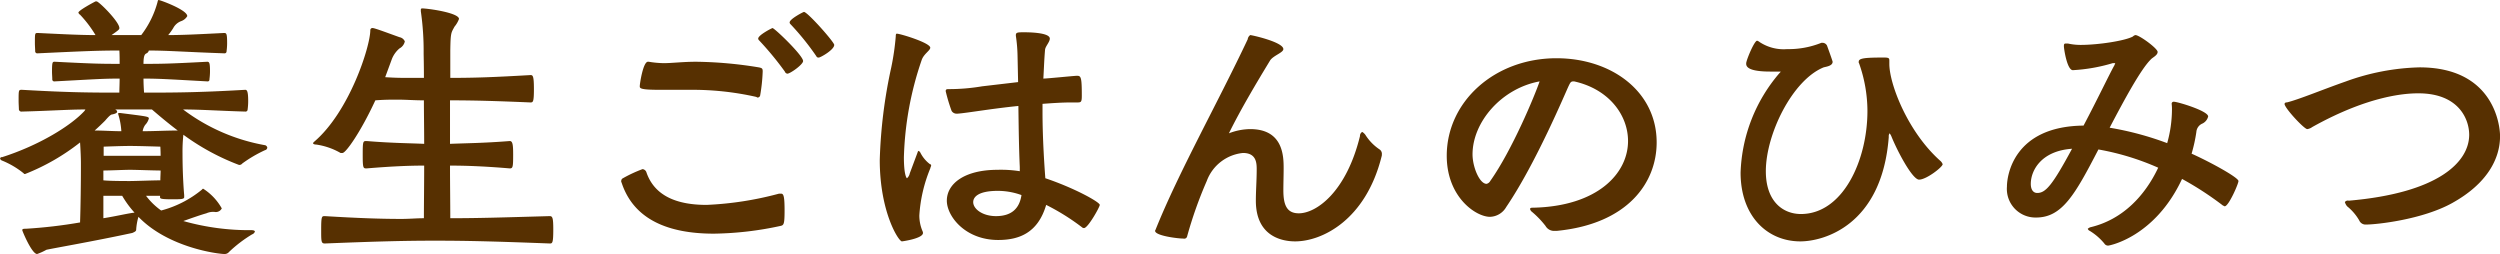 <svg xmlns="http://www.w3.org/2000/svg" width="178.141" height="18.1" viewBox="0 0 356.281 36.2"><path data-name="50% menu_label_how_to_cook_sm.svg" d="M26.251 27.8c-.04-.3-.24-2.9-.24-5.9a22.705 22.705 0 01.12-2.7 33.13 33.13 0 007.918 4.3.518.518 0 00.48-.2 18.6 18.6 0 013.24-1.9.394.394 0 00.32-.4.484.484 0 00-.28-.3 27.311 27.311 0 01-11.718-5.1c2.439 0 5.279.2 8.838.3a.3.3 0 00.36-.3 8.934 8.934 0 00.08-1.2c0-1.5-.2-1.6-.44-1.6-6.839.4-10.558.4-14.4.4-.04-.6-.08-1.3-.08-2 2.32 0 3.679.1 9.118.4a.252.252 0 00.28-.3 8.571 8.571 0 00.08-1.1c0-1.2-.08-1.4-.4-1.4-5.639.3-6.639.3-9.079.3 0-1.2.2-1.4.44-1.5a.589.589 0 00.32-.4c2.68 0 5.04.2 10.759.4a.28.28 0 00.32-.3 8.571 8.571 0 00.08-1.1c0-1.4-.08-1.5-.44-1.5-3.88.2-6.079.3-7.959.3a8.664 8.664 0 00.72-1 2.108 2.108 0 011.16-1 1.624 1.624 0 00.839-.7c0-.9-3.879-2.3-4.079-2.3-.08 0-.12.1-.16.3a13.471 13.471 0 01-2.32 4.7h-4.236c1-.7 1.12-.8 1.12-1 0-.9-2.919-3.8-3.24-3.8h-.16c-.4.2-2.44 1.3-2.44 1.6a.532.532 0 00.24.3 16.55 16.55 0 012.2 2.9c-1.92 0-4.2-.1-8.2-.3-.44 0-.44 0-.44 1.4 0 .5.04.9.04 1.2a.3.3 0 00.36.3c6.439-.3 8.519-.4 11.638-.4.04.6.04 1.3.04 1.9-2.44 0-3.479 0-9.239-.3-.32 0-.4 0-.4 1.4 0 .4.04.8.04 1.1a.28.28 0 00.32.3c5.679-.3 6.839-.4 9.278-.4 0 .8-.04 1.4-.04 2-3.719 0-6.959 0-13.878-.4-.48 0-.48 0-.48 1.6 0 .4.04.9.04 1.2a.368.368 0 00.44.3c3.919-.1 6.679-.3 9.039-.3l-.12.2c-1.92 2.1-6.439 4.9-11.758 6.6a.23.23 0 00-.28.2.468.468 0 00.32.3 12.128 12.128 0 013.039 1.8.2.2 0 00.2.1 30.919 30.919 0 007.839-4.5c.08 1.2.12 2.3.12 2.9v.9c0 1.8-.04 5.3-.12 7.6a69.746 69.746 0 01-7.719.9c-.28 0-.52 0-.52.2 0 .1 1.36 3.4 2.12 3.4a8.274 8.274 0 001.32-.6c.84-.2 6.679-1.2 12.238-2.4.48-.2.56-.3.56-.5a8.236 8.236 0 01.32-1.8c4.239 4.4 11.358 5.3 12.278 5.3a.811.811 0 00.639-.3 18.67 18.67 0 013.28-2.5.632.632 0 00.4-.4c0-.1-.16-.2-.48-.2a34.408 34.408 0 01-9.718-1.3c1.4-.5 2.559-.9 3.279-1.1a2.379 2.379 0 011.16-.2.954.954 0 001.04-.5 7.9 7.9 0 00-2.64-2.8.151.151 0 00-.16.1 15.228 15.228 0 01-5.839 3 9.792 9.792 0 01-2.16-2.1h2v.2c0 .2.08.3 1.68.3 1.24 0 1.76 0 1.76-.3v-.3zm-4.6-12.2c1.16 1 2.36 2 3.68 3-1.56 0-3.44.1-5 .1a2.133 2.133 0 01.36-.9 2.1 2.1 0 00.52-.9c0-.3-.2-.3-4.119-.8h-.16c-.08 0-.08 0-.08.1v.1a9.907 9.907 0 01.44 2.4c-1.2 0-2.64-.1-3.8-.1.56-.5 1.08-1 1.48-1.4.68-.8.88-.9 1.08-.9.4-.1.64-.2.64-.4a.392.392 0 00-.32-.3h5.279zm-6.919 8.7c.92 0 2.959-.1 3.8-.1.88 0 3.4.1 4.359.1 0 .4-.04.9-.04 1.4-1 0-3.559.1-4.319.1-.72 0-2.88 0-3.8-.1v-1.4zm.04-3.4s2.56-.1 3.759-.1 4.319.1 4.319.1.04.6.04 1.3h-8.117v-1.3zm-.04 7h2.679a13.762 13.762 0 001.76 2.4c-.92.1-2.559.5-4.439.8v-3.2zm49.4-13.6c3.52 0 6.719.1 11.478.3.36 0 .48-.1.48-1.9 0-1.9-.16-2-.48-2-5.239.3-7.838.4-11.438.4V7.2c.04-2.6.12-2.5.6-3.4a3.715 3.715 0 00.64-1.1c0-.8-3.679-1.4-5.119-1.5-.24 0-.32 0-.32.2v.2a39.837 39.837 0 01.4 6c0 .3.04 1.6.04 3.5h-2.32c-.759 0-1.679 0-3.2-.1l.96-2.6a3.846 3.846 0 011.08-1.5 1.477 1.477 0 00.759-1 1.025 1.025 0 00-.759-.6c-1.4-.5-3.52-1.3-3.8-1.3a.3.3 0 00-.36.3c0 2.3-2.959 11.6-8 15.9a.568.568 0 00-.16.2c0 .1.16.2.44.2a9.7 9.7 0 013.479 1.2h.28c.48 0 2.6-3 4.679-7.5 1.28-.1 2.24-.1 3.08-.1 1.359 0 2.4.1 3.839.1 0 1.9.04 4 .04 6.2-2.12-.1-4.559-.1-8.2-.4-.52 0-.559 0-.559 2 0 1.9.079 1.9.559 1.9 3.6-.3 6.039-.4 8.2-.4 0 2.7-.04 5.4-.04 7.5-1.04 0-2.08.1-3.2.1-2.76 0-6-.1-10.919-.4-.44 0-.52 0-.52 2 0 1.6 0 1.9.52 1.9 7.519-.3 11.438-.4 15.678-.4 4.6 0 8.478.1 16.4.4.36 0 .48-.1.48-2 0-1.7-.12-1.9-.52-1.9-7 .2-10.318.3-14.158.3 0-2.1-.04-4.8-.04-7.5 2.32 0 4.96.1 8.519.4.44 0 .48-.2.48-2 0-1.4-.08-1.9-.48-1.9-3.8.3-6.159.3-8.519.4v-6.2zm47.08 17.9c.479-.1.6-.2.6-2.2 0-1.9-.12-2.4-.479-2.4h-.32a47.336 47.336 0 01-10.319 1.6c-4.279 0-7.4-1.3-8.558-4.6a.669.669 0 00-.56-.5 19.319 19.319 0 00-2.8 1.3.42.42 0 00-.24.4.223.223 0 00.04.2c1.72 5.3 6.679 7.3 13.158 7.3a47.132 47.132 0 009.477-1.1zM92.335 8.8c-.68 0-1.16 3.1-1.16 3.5 0 .3.12.5 2.879.5h4.32a41.149 41.149 0 019.358 1 .922.922 0 01.2.1.373.373 0 00.4-.3 24.519 24.519 0 00.36-3.4c0-.4-.04-.5-.56-.6a58.556 58.556 0 00-8.918-.8c-1.92 0-3.4.2-4.64.2a14.114 14.114 0 01-2.119-.2h-.12zm22.116-.1c0-.8-4.079-4.7-4.359-4.7-.08 0-2.04 1-2.04 1.5a.351.351 0 00.08.2 44.426 44.426 0 013.719 4.5.434.434 0 00.36.3c.399 0 2.239-1.3 2.239-1.8zm4.439-2.3c0-.4-3.8-4.7-4.319-4.7-.08 0-2.04 1-2.04 1.5a.351.351 0 00.08.2 37.075 37.075 0 013.72 4.6.325.325 0 00.36.2c.239 0 2.196-1.1 2.196-1.8zm26.443 18a16.992 16.992 0 00-3.16-.2c-4.759 0-7.238 2-7.238 4.4 0 2.2 2.6 5.6 7.318 5.6 2.84 0 5.639-.9 6.839-5a31.834 31.834 0 015.119 3.2.369.369 0 00.28.1c.56 0 2.24-3 2.24-3.3 0-.4-3.6-2.4-7.759-3.8-.12-1.6-.4-5.6-.4-9.4v-1.2c1.36-.1 2.76-.2 4.12-.2h.879c.52 0 .6-.1.6-1 0-2.6-.12-2.8-.68-2.8-.36 0-4.279.4-4.8.4.08-1.4.12-2.7.24-4.1.04-.5.68-1.1.68-1.6 0-.9-3.239-.9-3.639-.9-.88 0-1.2 0-1.2.4v.1a22.04 22.04 0 01.24 2.8l.08 3.8-5.119.6a28.365 28.365 0 01-4.68.4c-.359 0-.519 0-.519.3a24.587 24.587 0 00.839 2.8.824.824 0 00.72.4h.12c1.4-.1 4.719-.7 8.679-1.1.04 3.1.08 6.1.2 8.7v.6zm-15.678.3a1.229 1.229 0 01-.4.7c-.04 0-.439-.4-.439-3a46.273 46.273 0 012.519-13.8c.28-.9 1.24-1.4 1.24-1.8 0-.7-4.279-2-4.759-2-.12 0-.16.1-.16.4a35.925 35.925 0 01-.64 4.4 70.641 70.641 0 00-1.64 13.2c0 7.4 2.68 11.6 3.16 11.6.04 0 3-.4 3-1.2a.6.6 0 00-.04-.2 5.668 5.668 0 01-.48-2.3 20.915 20.915 0 011.56-6.7c.04-.2.12-.3.12-.4a.169.169 0 00-.16-.2 4.7 4.7 0 01-1.4-1.7 1.674 1.674 0 00-.2-.2.246.246 0 00-.16.2zm15.918 3.1c-.28 1.9-1.4 3-3.64 3-1.879 0-3.239-1-3.239-2 0-.6.52-1.6 3.519-1.6a9.933 9.933 0 013.359.6zm29.562-8.8c1.719-3.5 4-7.3 5.879-10.4.479-.7 1.879-1.1 1.879-1.6 0-1-4.479-2-4.719-2a.85.85 0 00-.36.6c-4.239 9-9.878 19-13.158 27.2-.04 0-.04.1-.04.1 0 .7 3.24 1.1 4.04 1.1a.417.417 0 00.52-.3 58.472 58.472 0 012.8-7.9 6.152 6.152 0 015.159-4c1.96 0 1.96 1.5 1.96 2.4 0 1.4-.12 3-.12 4.4 0 5.2 3.879 5.8 5.6 5.8 3.8 0 10.038-3 12.318-12.1a.777.777 0 00.04-.3.756.756 0 00-.32-.7 6.949 6.949 0 01-2.04-2.1 1.628 1.628 0 00-.44-.4.65.65 0 00-.32.6c-1.959 8-6.239 11-8.718 11-1.72 0-2.2-1.2-2.2-3.3 0-1 .04-2.1.04-3.1 0-1.7-.04-5.6-4.759-5.6a8.54 8.54 0 00-3.042.6zm46.759 13.9c10.118-1 14.2-6.9 14.2-12.6 0-7.3-6.479-12-14.277-12-8.839 0-15.638 6.2-15.638 13.9 0 5.9 4.16 8.7 6.159 8.7a2.758 2.758 0 002.32-1.4c4.279-6.3 8.478-16.4 8.918-17.3.2-.4.28-.6.64-.6h.12c4.959 1.1 7.679 4.8 7.679 8.5 0 4.6-4.319 9.3-13.518 9.5-.24 0-.44 0-.44.2a.7.7 0 00.28.4 13.087 13.087 0 011.92 2 1.4 1.4 0 001.36.7h.28zm-2.48-21.3c-.68 2-3.919 9.8-7.039 14.2a.811.811 0 01-.52.4c-1 0-2-2.4-2-4.2 0-4.6 4.119-9.4 9.558-10.4zm49.838-3c0-.3-.08-.4-.759-.4-2.8 0-3.6.1-3.6.6a.223.223 0 00.04.2 20.431 20.431 0 011.2 6.8c0 7.1-3.519 14.7-9.479 14.7-2.479 0-5-1.7-5-6.1 0-5.3 3.8-13 8.239-14.8.36-.1 1.28-.2 1.28-.8 0 0 0-.1-.8-2.3a.727.727 0 00-.6-.4h-.2a12.55 12.55 0 01-4.879.9 6.242 6.242 0 01-3.92-1 1.108 1.108 0 00-.359-.2c-.4 0-1.52 2.7-1.56 3.2v.1c0 .7 1.04 1.1 3.479 1.1h1.44a.568.568 0 01-.16.2 22.873 22.873 0 00-5.559 14.2c0 6.2 3.8 9.8 8.519 9.8 3.239 0 11.638-2.2 12.6-14.9a.7.7 0 01.12-.5 1.876 1.876 0 01.24.4c.84 2.1 3 6.2 3.96 6.2 1.04 0 3.359-1.8 3.359-2.2a1.169 1.169 0 00-.36-.5c-4.6-4.1-7.239-10.9-7.239-13.8v-.5zm32.2.4l-.12.3c-.68 1.2-2.44 4.9-4.4 8.6-9.958.1-10.918 7.1-10.918 8.7a4.077 4.077 0 004.16 4.4c3.719 0 5.559-3.3 8.878-9.7a36.694 36.694 0 018.519 2.6c-1.84 3.9-5 7.4-9.719 8.5a1.807 1.807 0 00-.32.2.484.484 0 00.28.3 8.237 8.237 0 012.08 1.8.621.621 0 00.56.3c.16 0 6.639-1.2 10.518-9.5a45.356 45.356 0 015.839 3.8c.08 0 .16.1.24.1.56 0 1.96-3.2 1.96-3.6 0-.5-4-2.7-6.679-3.9a21.975 21.975 0 00.68-3.1 1.413 1.413 0 01.88-1.2 1.517 1.517 0 00.8-1c0-.8-4.359-2.1-4.879-2.1a.28.28 0 00-.32.3 6.777 6.777 0 01.04.9 17.917 17.917 0 01-.68 4.7 43.871 43.871 0 00-8.2-2.2c2.2-4.2 4.439-8.3 5.839-9.7.24-.3 1-.6 1-1.1s-2.6-2.4-3.16-2.4a.658.658 0 00-.36.2c-1.08.6-4.879 1.2-7.479 1.2a8.31 8.31 0 01-1.8-.2h-.28c-.24 0-.28.1-.28.4s.44 3.4 1.28 3.4a24.348 24.348 0 005.679-1h.36zm-6.159 12.2c-2.8 5.2-3.76 6.3-4.959 6.3-.52 0-.92-.4-.92-1.3.002-1.9 1.481-4.7 5.881-5zm54.238 7.7c4.839-2.7 6.758-6.2 6.758-9.5 0-1.6-.919-9.8-11.478-9.8a32.879 32.879 0 00-10.478 2c-3.159 1.1-6.759 2.6-8.439 3a.274.274 0 00-.319.2c0 .6 2.8 3.6 3.239 3.6a1.6 1.6 0 00.72-.3c8.238-4.6 13.518-4.8 15.117-4.8 5.759 0 7.239 3.7 7.239 5.9 0 3.9-4.4 8.3-17.157 9.4a.519.519 0 00-.56.2 1.723 1.723 0 00.32.6 7.239 7.239 0 011.72 2 .987.987 0 001 .6c1.481 0 8.04-.7 12.32-3.1z" fill="#573001" fill-rule="evenodd"/></svg>